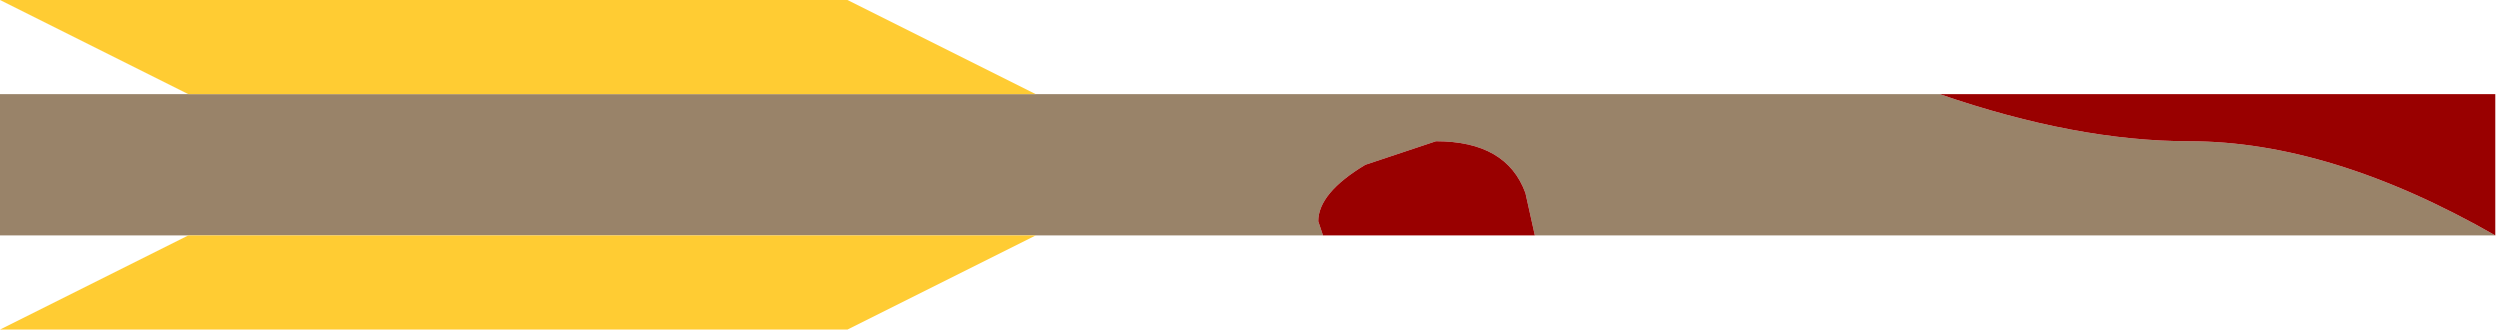 <?xml version="1.0" encoding="UTF-8" standalone="no"?>
<svg xmlns:ffdec="https://www.free-decompiler.com/flash" xmlns:xlink="http://www.w3.org/1999/xlink" ffdec:objectType="frame" height="3.5px" width="26.55px" xmlns="http://www.w3.org/2000/svg">
  <g transform="matrix(1.0, 0.0, 0.0, 1.0, 13.3, 1.75)">
    <use ffdec:characterId="2834" height="3.5" transform="matrix(1.0, 0.0, 0.0, 1.0, -13.3, -1.75)" width="26.5" xlink:href="#shape0"/>
  </g>
  <defs>
    <g id="shape0" transform="matrix(1.0, 0.0, 0.0, 1.0, 13.3, 1.75)">
      <path d="M7.3 -0.75 Q8.75 -0.25 9.95 -0.25 11.45 -0.25 13.2 0.75 L3.0 0.75 2.9 0.3 Q2.7 -0.25 1.95 -0.25 L1.2 0.0 Q0.7 0.3 0.7 0.6 L0.75 0.75 -2.3 0.75 -11.3 0.75 -13.3 0.75 -13.3 -0.75 -11.3 -0.75 -2.3 -0.75 7.3 -0.75" fill="#998369" fill-rule="evenodd" stroke="none"/>
      <path d="M-2.3 -0.75 L-11.3 -0.75 -13.3 -1.75 -4.3 -1.75 -2.3 -0.75 M-11.3 0.75 L-2.3 0.75 -4.3 1.75 -13.3 1.75 -11.3 0.75" fill="#ffcc33" fill-rule="evenodd" stroke="none"/>
      <path d="M13.2 0.75 Q11.45 -0.25 9.95 -0.25 8.75 -0.25 7.3 -0.75 L13.2 -0.75 13.2 0.75 M0.75 0.75 L0.7 0.6 Q0.7 0.3 1.2 0.0 L1.95 -0.25 Q2.7 -0.25 2.9 0.3 L3.0 0.75 0.75 0.75" fill="#990000" fill-rule="evenodd" stroke="none"/>
    </g>
  </defs>
</svg>
